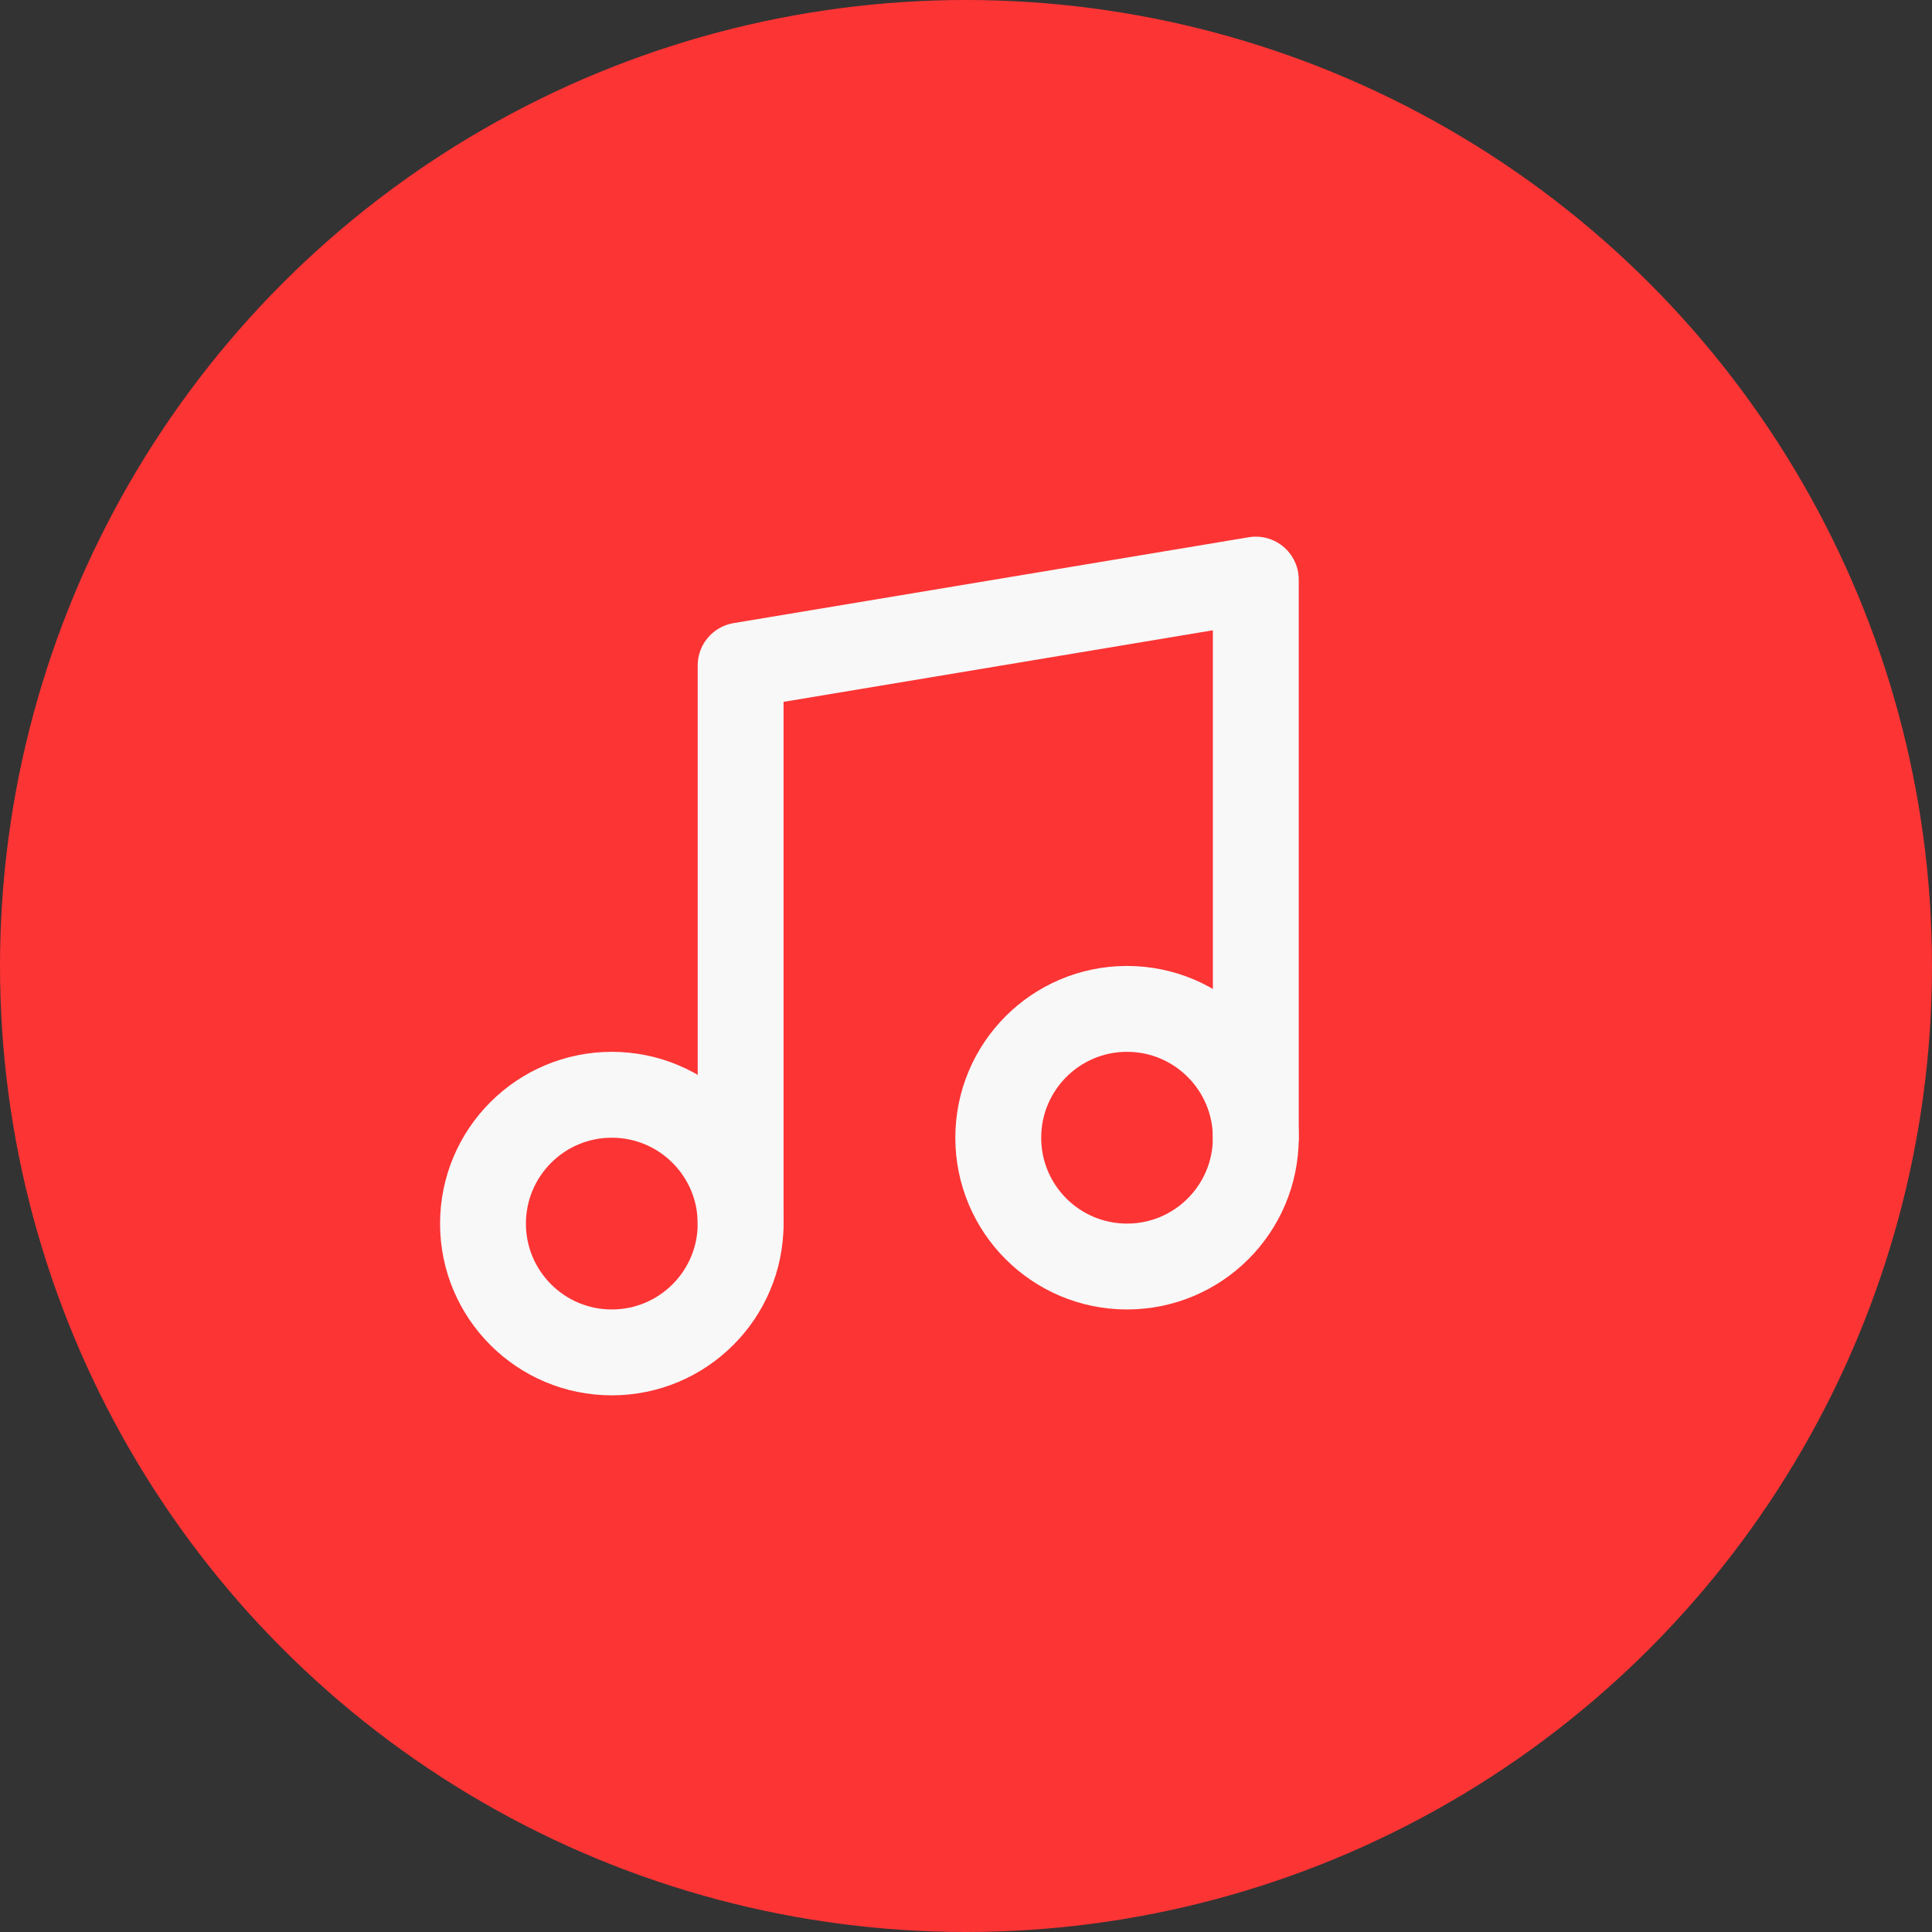 <svg width="20" height="20" viewBox="0 0 20 20" fill="none" xmlns="http://www.w3.org/2000/svg">
<rect x="0" y="0" width="20" height="20" fill="#333333" stroke="none"/>
<circle cx="10" cy="10" r="10" fill="#FC3434"/>
<path d="M7.667 12.667V6.889L13 6V11.778" stroke="#F8F8F8" stroke-width="0.889" stroke-linecap="round" stroke-linejoin="round"/>
<path d="M6.333 14C7.07 14 7.667 13.403 7.667 12.667C7.667 11.93 7.07 11.333 6.333 11.333C5.597 11.333 5 11.93 5 12.667C5 13.403 5.597 14 6.333 14Z" stroke="#F8F8F8" stroke-width="0.889" stroke-linecap="round" stroke-linejoin="round"/>
<path d="M11.667 13.111C12.403 13.111 13 12.514 13 11.778C13 11.041 12.403 10.444 11.667 10.444C10.93 10.444 10.334 11.041 10.334 11.778C10.334 12.514 10.93 13.111 11.667 13.111Z" stroke="#F8F8F8" stroke-width="0.889" stroke-linecap="round" stroke-linejoin="round"/>
</svg>
